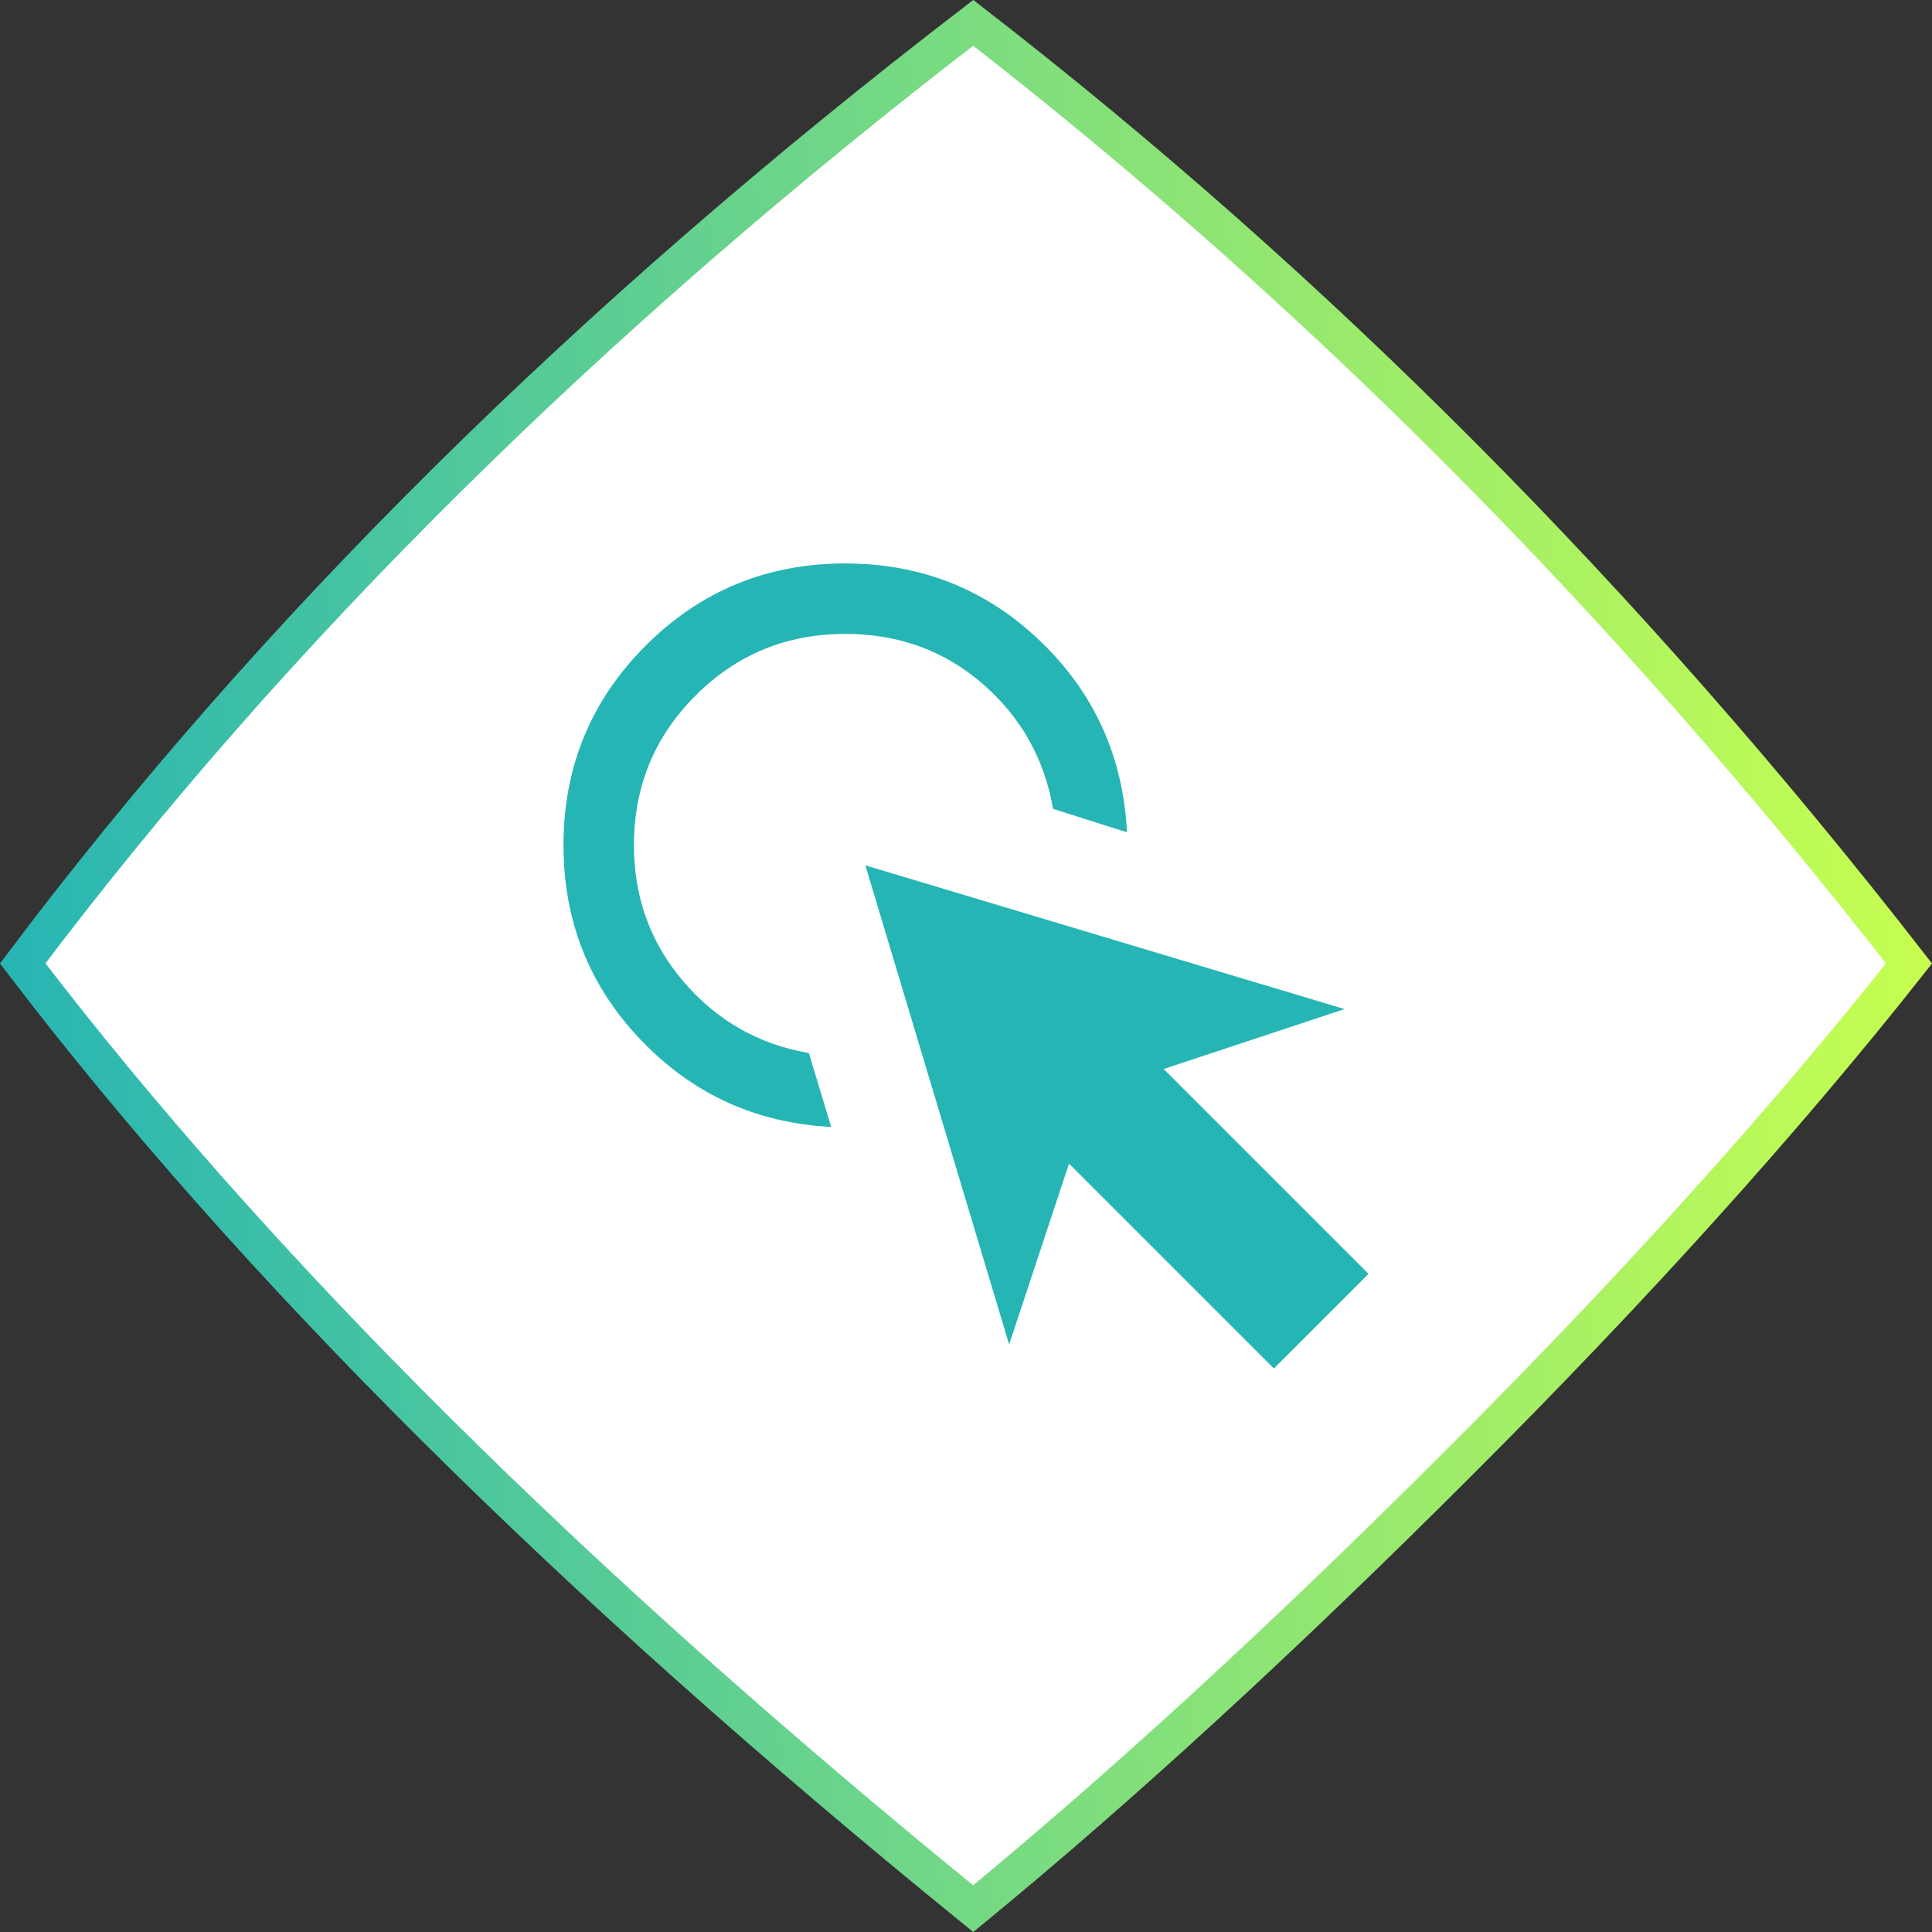 <svg width="80" height="80" viewBox="0 0 80 80" fill="none" xmlns="http://www.w3.org/2000/svg">
<rect x="0" y="0" width="80" height="80" fill="#333333" stroke="none"/>
<path d="M40.298 79.033C23.645 65.504 10.531 52.457 0.94 39.893C11.301 26.127 24.418 13.143 40.299 0.946C54.49 11.939 67.406 24.92 79.048 39.893C73.926 46.379 67.719 53.269 60.422 60.56C53.137 67.841 46.429 73.997 40.298 79.033Z" fill="white" stroke="url(#paint0_linear_4573_40379)" stroke-width="1.5"/>
<path d="M34.417 46.665C31.305 46.503 28.68 45.304 26.542 43.068C24.403 40.832 23.333 38.142 23.333 34.999C23.333 31.758 24.468 29.003 26.736 26.735C29.005 24.466 31.759 23.332 35 23.332C38.143 23.332 40.833 24.401 43.069 26.54C45.306 28.679 46.505 31.32 46.667 34.464L43.604 33.492C43.248 31.418 42.275 29.692 40.687 28.315C39.099 26.937 37.204 26.249 35 26.249C32.569 26.249 30.503 27.099 28.802 28.801C27.101 30.502 26.25 32.568 26.25 34.999C26.25 37.17 26.939 39.058 28.316 40.662C29.693 42.266 31.419 43.246 33.493 43.603L34.417 46.665Z" fill="#26B5B5"/>
<path d="M52.748 56.665L44.266 48.183L41.786 55.673L35.833 35.832L55.675 41.784L48.184 44.265L56.667 52.747L52.748 56.665Z" fill="#26B5B5"/>
<defs>
<linearGradient id="paint0_linear_4573_40379" x1="-1.04793e-06" y1="47.059" x2="80" y2="43.294" gradientUnits="userSpaceOnUse">
<stop stop-color="#26B5B5"/>
<stop offset="1" stop-color="#C7FF50"/>
</linearGradient>
</defs>
</svg>
